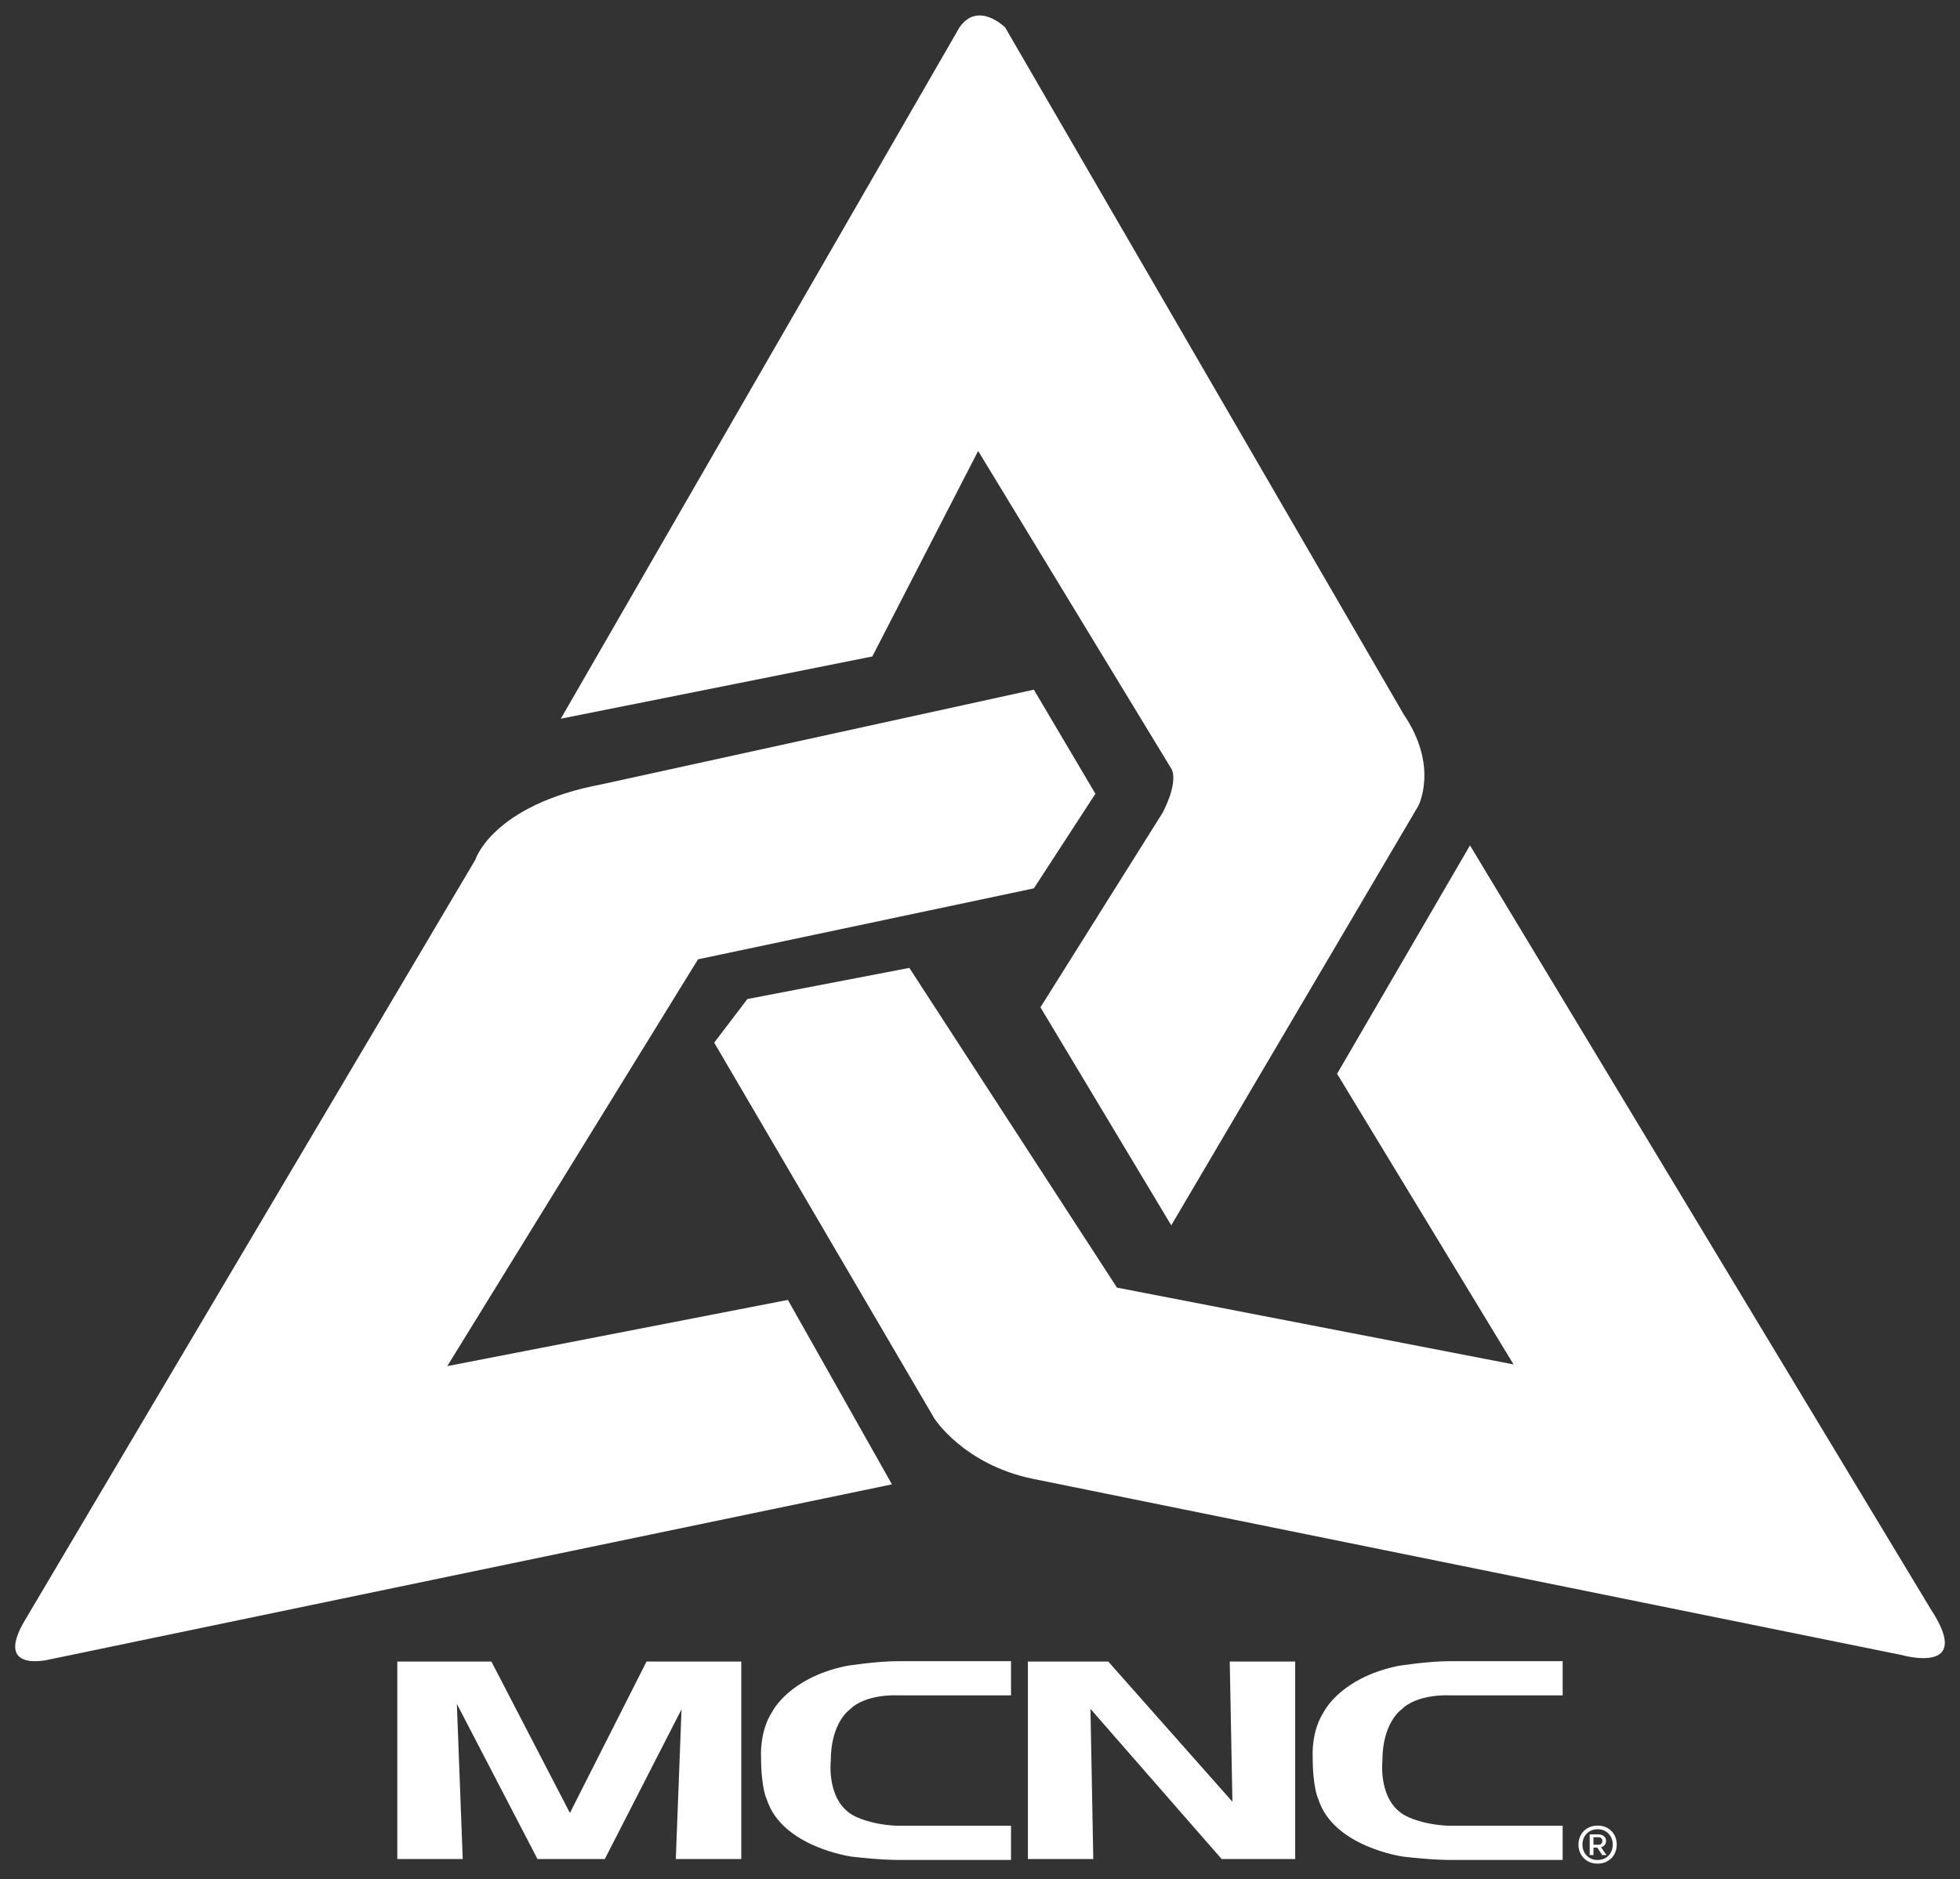 <?xml version="1.0" encoding="UTF-8" standalone="no"?><!DOCTYPE svg PUBLIC "-//W3C//DTD SVG 1.1//EN" "http://www.w3.org/Graphics/SVG/1.1/DTD/svg11.dtd"><svg width="100%" height="100%" viewBox="0 0 1023 981" version="1.1" xmlns="http://www.w3.org/2000/svg" xmlns:xlink="http://www.w3.org/1999/xlink" xml:space="preserve" xmlns:serif="http://www.serif.com/" style="fill-rule:evenodd;clip-rule:evenodd;stroke-linejoin:round;stroke-miterlimit:2;"><rect x="0" y="0" width="1023" height="981" fill="#333333" stroke="none"/><g><g><path d="M292.7,375.177l162.588,-32.483l55.246,-107.296l100.791,165.821c0,-0 4.342,5.408 -4.341,22.766l-63.93,101.834l68.271,113.812l128.934,-218.916c-0,-0 10.854,-20.58 -7.542,-47.671l-208.092,-358.717c0,-0 -14.091,-14.088 -23.854,-0l-208.071,360.85Z" style="fill:#fff;fill-rule:nonzero;"/></g><g><path d="M314.3,409.356c-57.404,10.804 -66.246,39.513 -66.246,39.513l-235.05,396.917c-16.679,28.05 13.025,20.425 13.025,20.425l439.509,-91.363l-54.313,-96.287l-177.787,34.566l130.883,-212.358l175.283,-37.034l32.125,-49.395l-32.125,-54.325l-225.304,49.341Z" style="fill:#fff;fill-rule:nonzero;"/></g><g><path d="M767.242,441.306l-69.367,119.221l92.105,151.713l-206.992,-40.096l-108.367,-166.9l-84.529,16.254l-17.325,22.771l114.879,196.133c0,0 15.154,23.871 50.908,31.442l454.097,92.108c-0,0 37.925,10.855 15.158,-23.837l-240.567,-398.809Z" style="fill:#fff;fill-rule:nonzero;"/></g></g><g><g><g><path d="M386.888,867.345l-49.435,-0l-39.995,79.03l-40.976,-79.03l-49.118,-0l-0,103.097l34.155,0l-3.07,-80.996l42.091,80.996l35.124,0l40.045,-78.168l-2.973,78.168l34.152,0l-0,-103.097Z" style="fill:#fff;fill-rule:nonzero;"/></g><g><path d="M641.856,867.345l1.388,73.166l-64.801,-73.166l-41.95,-0l0,103.097l34.139,0l-1.477,-78.384l68.476,78.384l38.38,0l-0,-103.097l-34.155,-0Z" style="fill:#fff;fill-rule:nonzero;"/></g><g><path d="M731.442,892.406c8.403,-8.413 24.995,-7.417 24.995,-7.417l59.177,0l0,-17.833l-59.177,0c-11.381,0 -26.738,2.476 -26.738,2.476c-29.958,6.196 -38.621,23.771 -38.621,23.771c-6.691,10.154 -5.946,23.028 -5.946,23.028c-0,17.257 2.974,22.782 2.974,22.782c7.923,24.994 44.309,29.959 44.309,29.959c15.273,1.805 24.022,1.721 24.022,1.721l59.177,0l0,-17.828l-59.177,0c-14.011,-0.508 -22.278,-4.949 -22.278,-4.949c-15.102,-7.426 -12.628,-28.957 -12.628,-28.957c0,-20.062 9.911,-26.753 9.911,-26.753Z" style="fill:#fff;fill-rule:nonzero;"/></g><g><path d="M443.502,892.406c8.414,-8.413 25.014,-7.417 25.014,-7.417l59.179,0l-0,-17.833l-59.179,0c-11.394,0 -26.747,2.476 -26.747,2.476c-29.955,6.196 -38.624,23.771 -38.624,23.771c-6.679,10.154 -5.939,23.028 -5.939,23.028c-0,17.257 2.976,22.782 2.976,22.782c7.916,24.994 44.316,29.959 44.316,29.959c15.269,1.805 24.018,1.721 24.018,1.721l59.179,0l-0,-17.828l-59.179,0c-14.011,-0.508 -22.286,-4.949 -22.286,-4.949c-15.106,-7.426 -12.622,-28.957 -12.622,-28.957c-0,-20.062 9.894,-26.753 9.894,-26.753Z" style="fill:#fff;fill-rule:nonzero;"/></g></g><g><path d="M836.276,968.364l-2.92,-4.381l1.606,-0.67l3.533,5.051l-2.219,0Zm-4.584,-5.403l2.453,0c0.7,0 1.236,-0.16 1.605,-0.48c0.37,-0.323 0.555,-0.813 0.555,-1.476c0,-0.661 -0.185,-1.152 -0.555,-1.475c-0.369,-0.321 -0.905,-0.481 -1.605,-0.481l-2.453,-0l-0,3.912Zm-1.956,5.403l-0,-10.803l4.438,-0c0.817,-0 1.533,0.141 2.146,0.422c0.613,0.283 1.09,0.676 1.431,1.182c0.34,0.506 0.511,1.121 0.511,1.84c-0,1.072 -0.38,1.912 -1.139,2.526c-0.759,0.613 -1.742,0.919 -2.949,0.919l-2.482,0l-0,3.914l-1.956,0Zm4.117,2.568c1.576,0 2.957,-0.354 4.146,-1.065c1.187,-0.711 2.111,-1.674 2.774,-2.891c0.66,-1.214 0.992,-2.573 0.992,-4.073c0,-1.499 -0.332,-2.856 -0.992,-4.072c-0.663,-1.217 -1.587,-2.18 -2.774,-2.891c-1.189,-0.71 -2.57,-1.066 -4.146,-1.066c-1.558,0 -2.935,0.356 -4.132,1.066c-1.197,0.711 -2.128,1.674 -2.788,2.891c-0.664,1.216 -0.993,2.573 -0.993,4.072c-0,1.5 0.329,2.859 0.993,4.073c0.66,1.217 1.591,2.18 2.788,2.891c1.197,0.711 2.574,1.065 4.132,1.065Zm-0,1.899c-1.986,0 -3.729,-0.439 -5.227,-1.315c-1.5,-0.874 -2.667,-2.063 -3.504,-3.561c-0.837,-1.499 -1.255,-3.182 -1.255,-5.052c-0,-1.887 0.418,-3.577 1.255,-5.066c0.837,-1.488 2.004,-2.672 3.504,-3.548c1.498,-0.875 3.241,-1.314 5.227,-1.314c1.985,0 3.726,0.435 5.226,1.301c1.499,0.866 2.667,2.047 3.504,3.547c0.837,1.499 1.255,3.193 1.255,5.08c0,1.87 -0.418,3.553 -1.255,5.052c-0.837,1.498 -2.005,2.687 -3.504,3.561c-1.5,0.876 -3.241,1.315 -5.226,1.315Z" style="fill:#fff;fill-rule:nonzero;"/></g></g></svg>